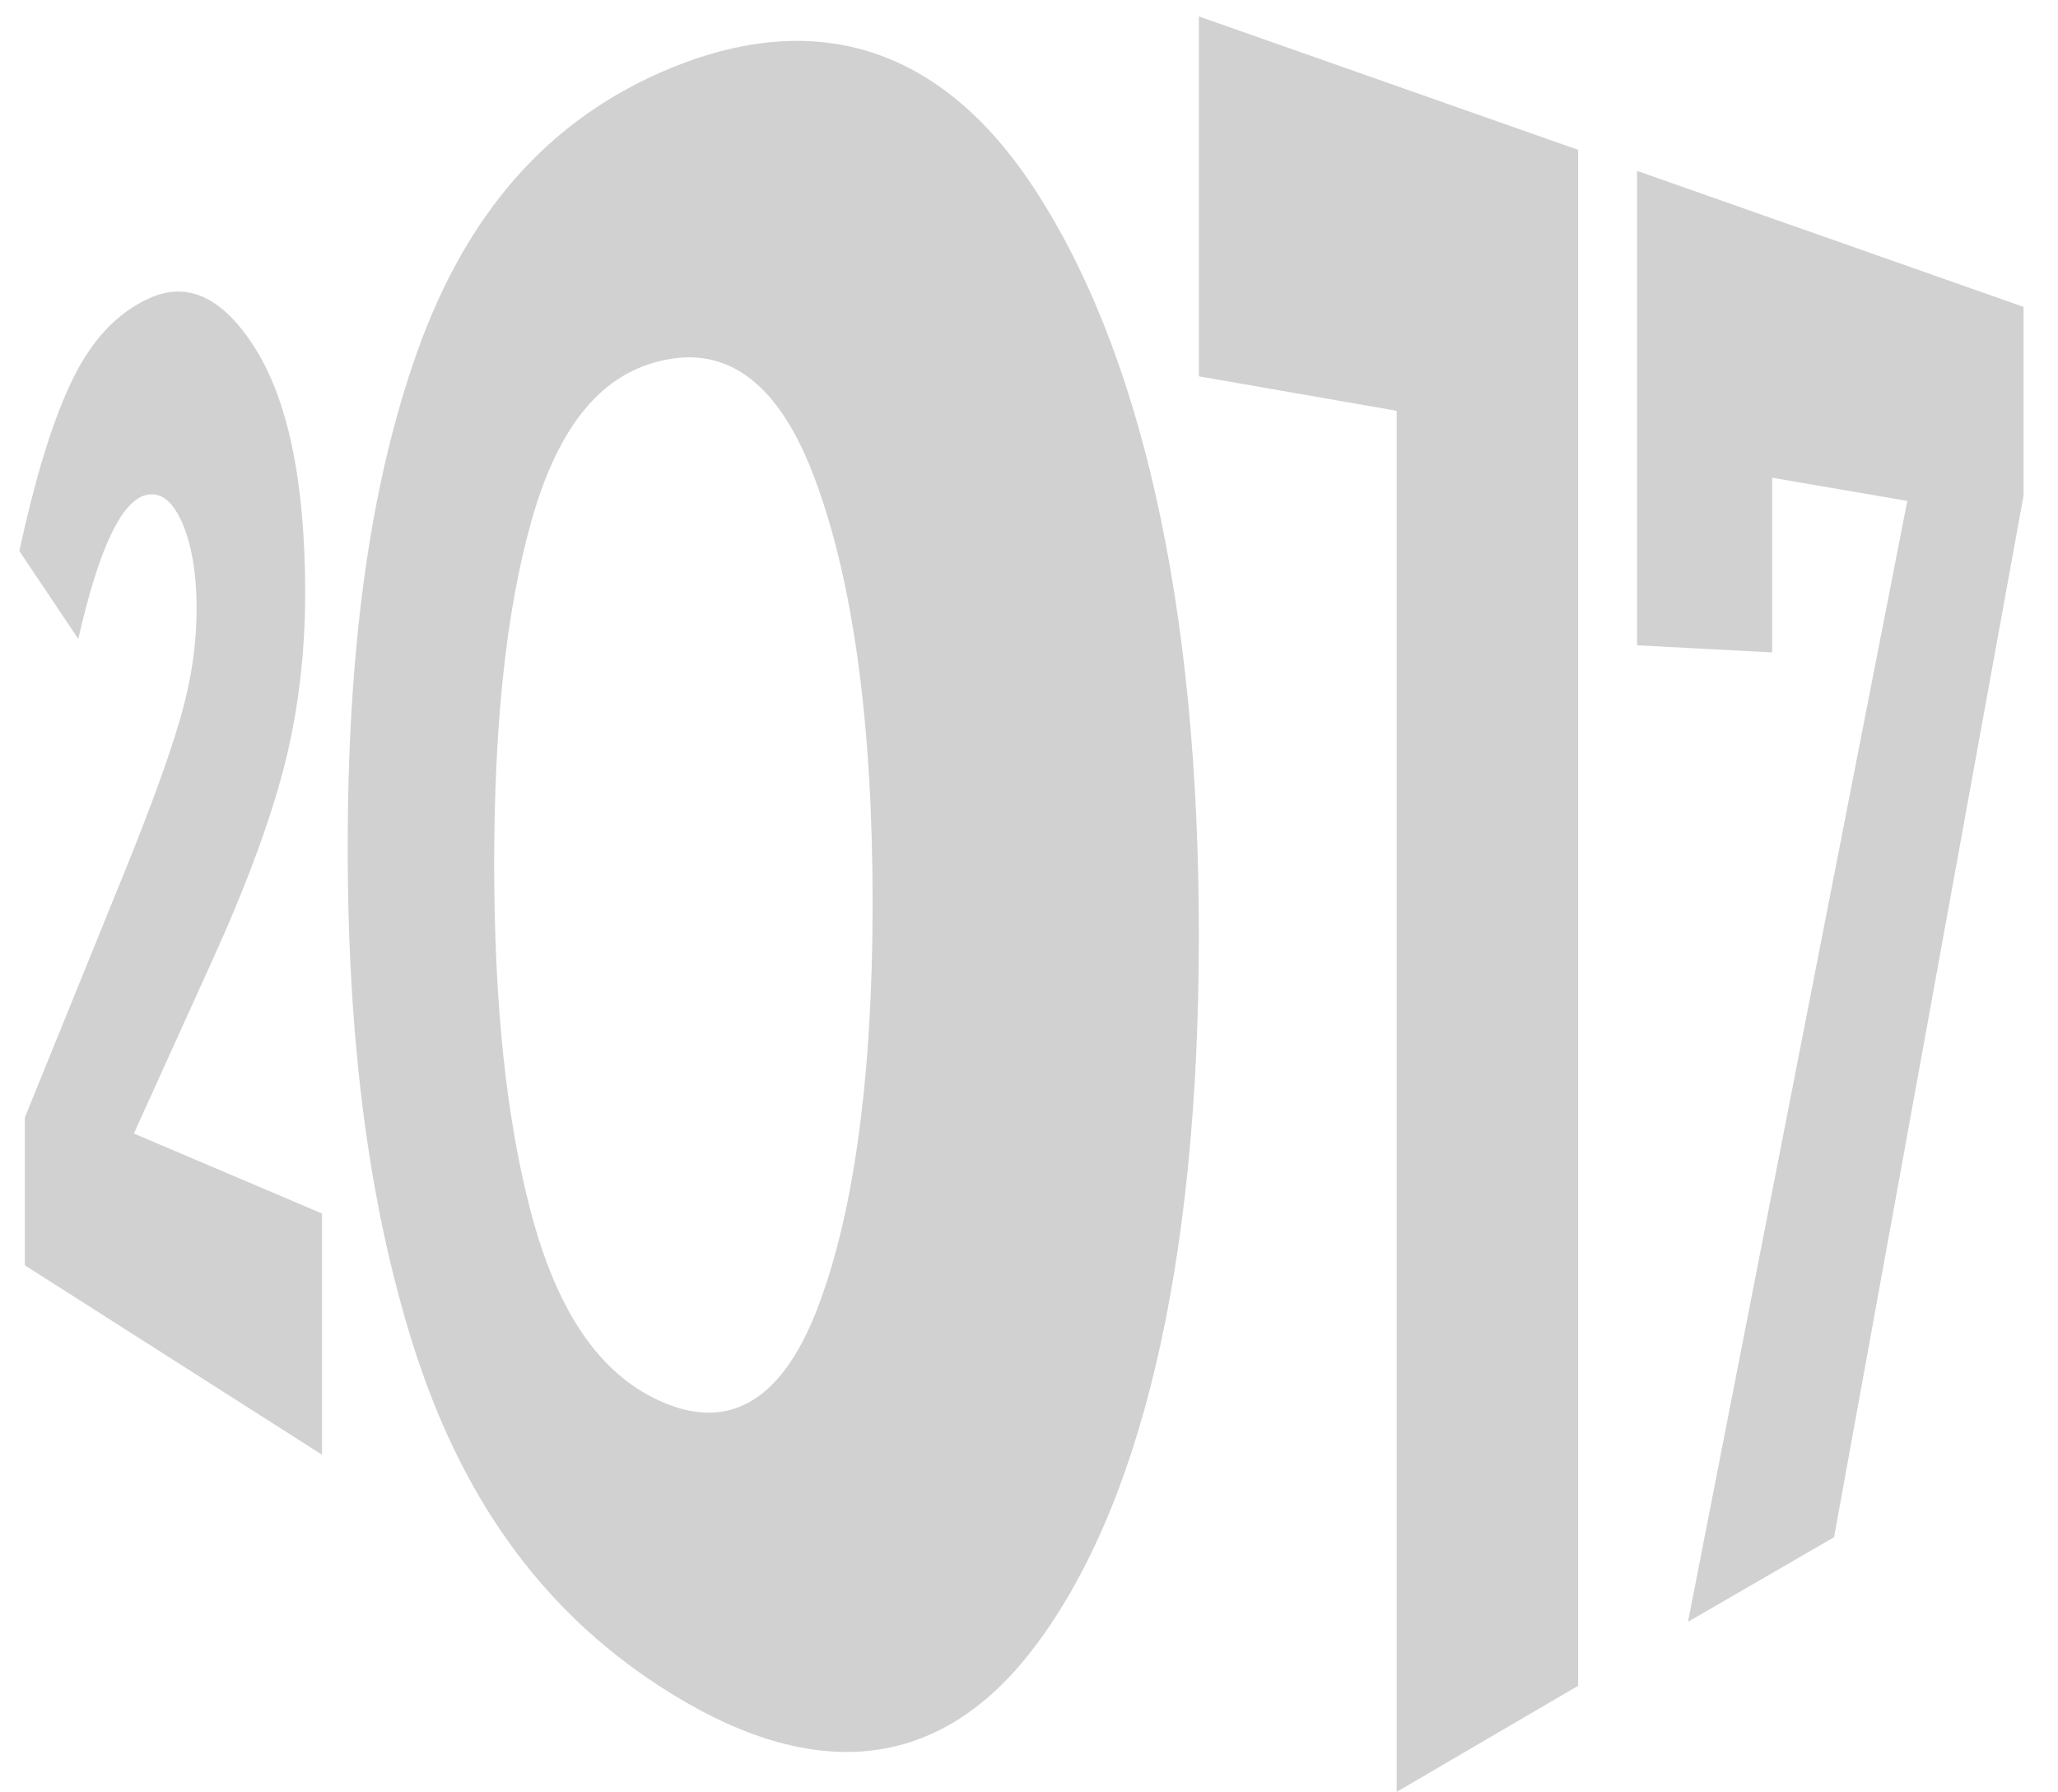 <?xml version="1.0" encoding="utf-8"?>
<!-- Generator: Adobe Illustrator 21.1.0, SVG Export Plug-In . SVG Version: 6.00 Build 0)  -->
<svg version="1.1" id="Layer_1" xmlns="http://www.w3.org/2000/svg" xmlns:xlink="http://www.w3.org/1999/xlink" x="0px" y="0px"
	 viewBox="0 0 488.9 425.8" style="enable-background:new 0 0 488.9 425.8;" xml:space="preserve">
<style type="text/css">
	.st0{opacity:0.2;}
	.st1{fill:#171717;}
</style>
<g class="st0">
	<path class="st1" d="M42.7,171.1c2.7-9.1,4-17.9,4-26.5c0-8.5-1.2-15.4-3.5-20.6c-2.3-5.1-5.1-7.2-8.5-6.4
		c-5.9,1.4-11.3,13-16.1,34.2l-14-20.9c3.5-16.2,7.4-29.4,11.9-39.2c4.7-10.3,11-17.3,19.1-20.9c8.8-3.9,17-0.4,24.6,11.3
		c8.1,12.4,12.3,32.1,12.3,58.8c0,14.5-1.7,28.5-5.1,41.6c-3.3,12.8-9.1,28.4-17.2,46.2l-18.4,40.6l44.7,19v57.3l-70.6-45v-35.1
		l24.4-60.1C35.9,191.5,40.1,180,42.7,171.1z"/>
	<path class="st1" d="M156.7,400.6c-28.8-18.7-47.5-45.8-58.7-81.5c-10.4-33.2-15.4-71.8-15.4-117.7S87.5,117.9,98,86.8
		c11.2-33.4,29.9-56.7,58.7-69.5c34.5-15.2,65.1-8.1,88.2,26.3c25.8,38.5,39.9,99.2,39.9,178.5s-14.1,137.1-39.9,170.3
		C221.7,422.2,191.1,423,156.7,400.6z M126.1,124.3c-5.9,21.2-8.7,47.9-8.7,80.9s2.8,60.3,8.7,82.7c6.1,23.2,16,38.3,30.6,44.9
		c15.8,7.2,28.4,0.7,37-20.7c8.9-22.4,13.6-55.2,13.6-97.6s-4.6-76.2-13.6-100.4c-8.5-23.2-21.1-32.3-37-28.3
		C142.1,89.3,132.2,102.3,126.1,124.3z"/>
</g>
<g class="st0">
	<path class="st1" d="M284.8,3.9l90.1,31.7v364.9l-43.1,25.2V97.6l-47-8.2V3.9z"/>
	<path class="st1" d="M388.9,153.3V40.6l91.8,32.3v44.9l-45,247.4L401,385.3L453.1,119l-32.1-5.5V155L388.9,153.3z"/>
</g>
</svg>
